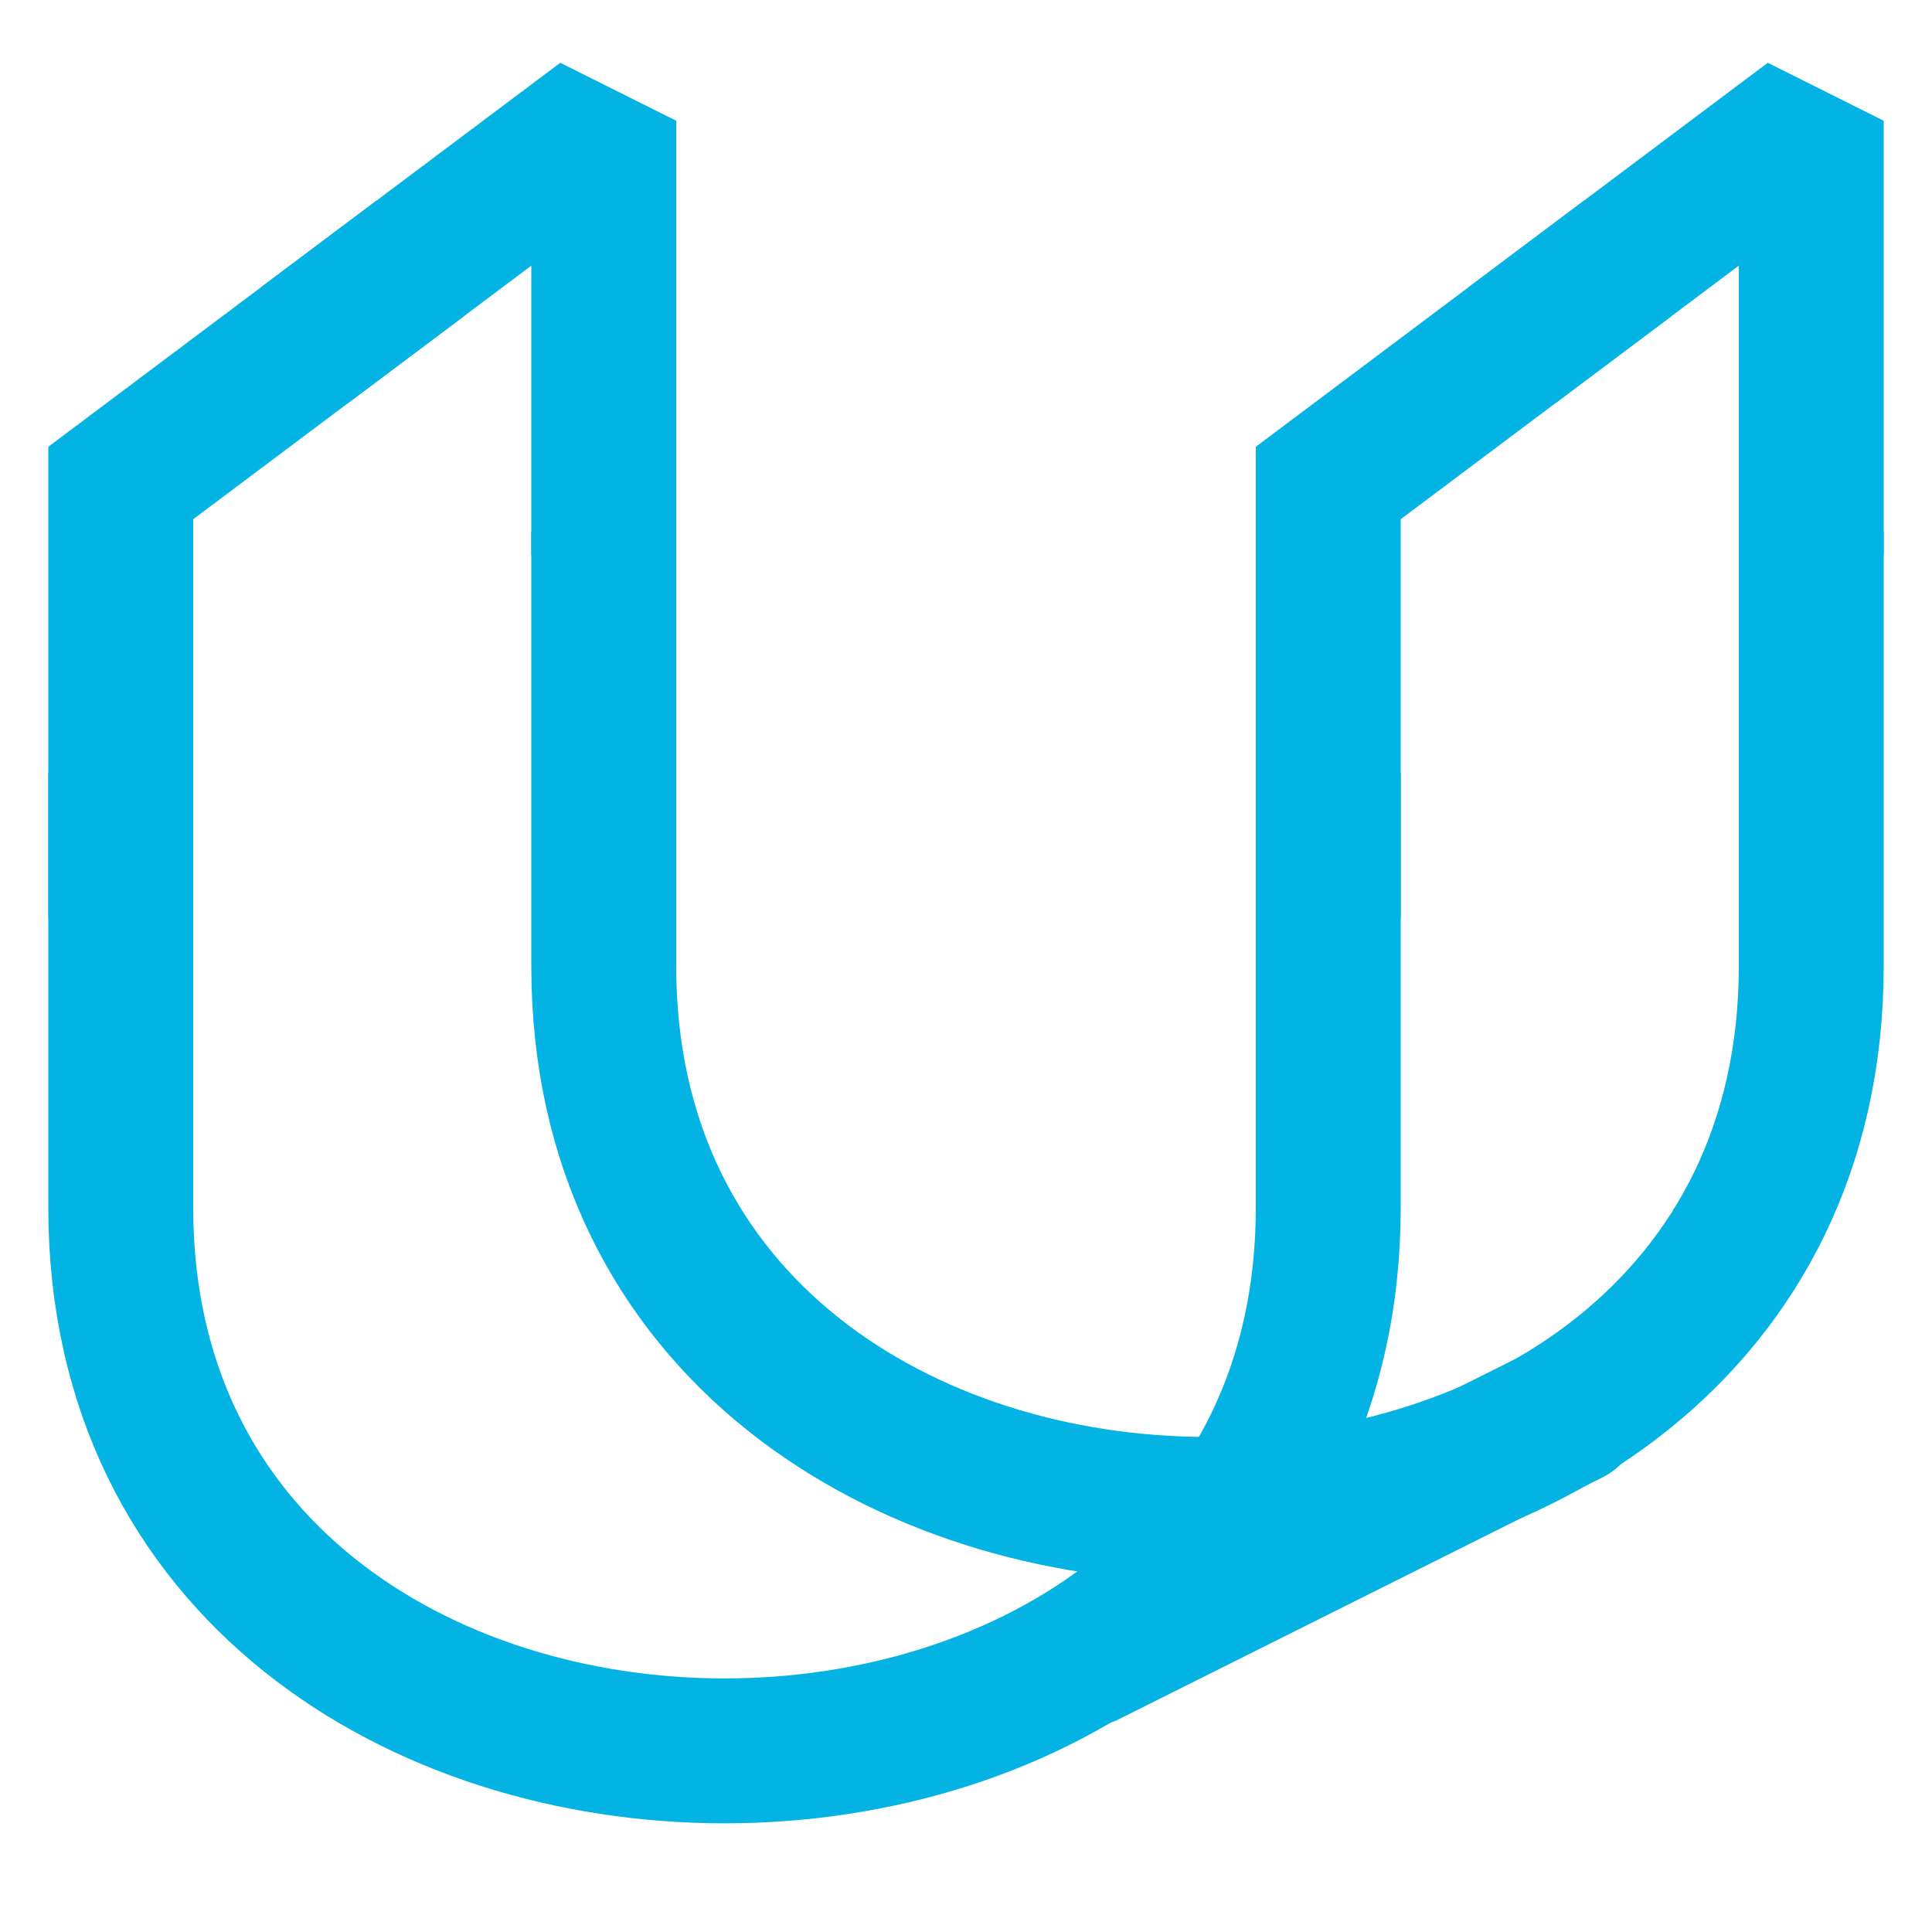 <!DOCTYPE svg PUBLIC "-//W3C//DTD SVG 1.1//EN" "http://www.w3.org/Graphics/SVG/1.1/DTD/svg11.dtd">

<svg version="1.1" xmlns="http://www.w3.org/2000/svg" xmlns:xlink="http://www.w3.org/1999/xlink" xml:space="preserve" height="80" width="80">
    <g stroke="#02b3e4" stroke-width="6" stroke-linecap="square" stroke-linejoin="mitre" fill="transparent">
        <path d="M5 35 v-15 l10 -7.5"/>
        <path stroke-linejoin="bevel" d="M15 12.5 l10 -7.5 v15"/>
        <path d="M5 35 v15 c 0 30, 50 30, 50 0 v-15"/>
        <path d="M55 35 v-15 l10 -7.5"/>
        <path stroke-linejoin="bevel" d="M65 12.5 l10 -7.5 v15"/>
        <path d="M75 25 v15 c 0 30, -50 30, -50 0 v-15"/>
        <path stroke-linecap="round" d="M45 68.5 l20 -10"/>
    </g>
</svg>